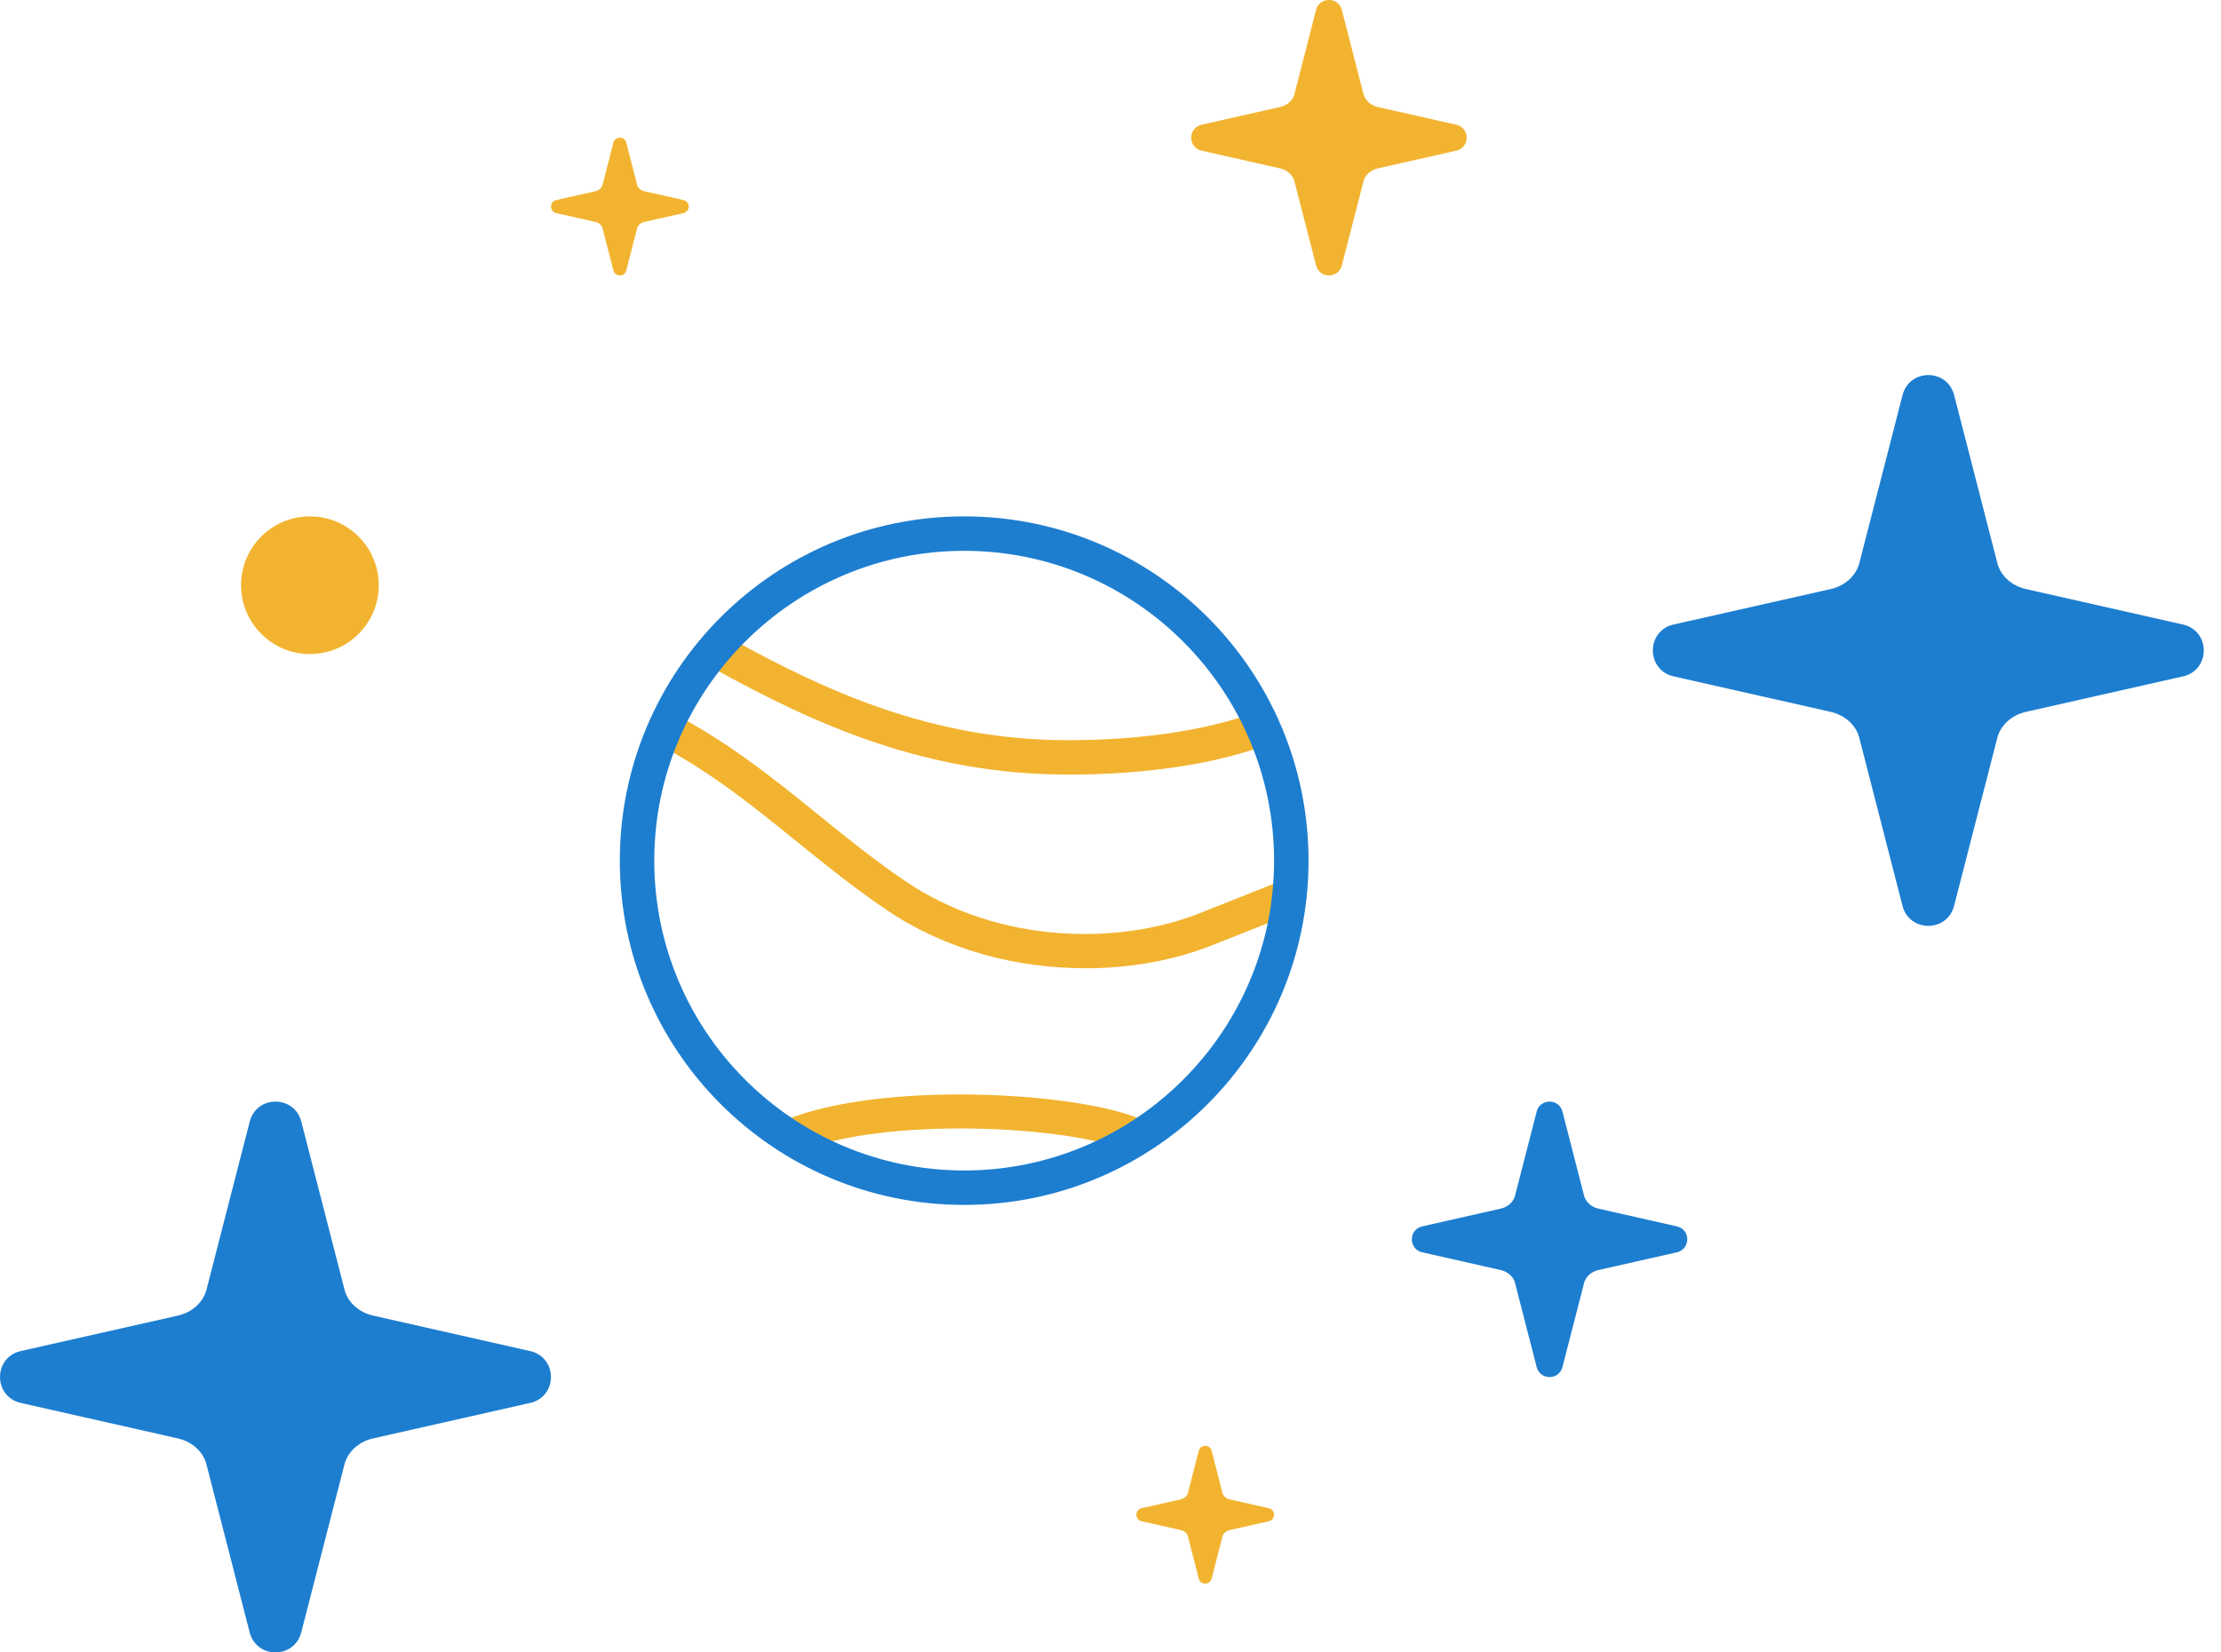 <!-- Generated by IcoMoon.io -->
<svg version="1.1" xmlns="http://www.w3.org/2000/svg" width="43" height="32" viewBox="0 0 43 32">
<title>Stars</title>
<path fill="#1d7ed0" d="M39.209 11.404l3.079 0.696c0.505 0.139 0.505 0.855 0 0.993l-3.079 0.696c-0.259 0.063-0.461 0.243-0.533 0.473l-0.846 3.289c-0.139 0.505-0.855 0.505-0.994 0l-0.846-3.289c-0.071-0.23-0.273-0.409-0.532-0.473l-3.079-0.696c-0.505-0.139-0.505-0.855 0-0.994l3.079-0.695c0.259-0.063 0.461-0.243 0.533-0.473l0.846-3.289c0.139-0.505 0.855-0.505 0.994 0l0.846 3.289c0.071 0.231 0.274 0.41 0.533 0.473z"></path>
<path fill="#1d7ed0" d="M7.209 25.474l3.079 0.696c0.505 0.139 0.505 0.855 0 0.993l-3.079 0.696c-0.259 0.063-0.461 0.243-0.533 0.473l-0.846 3.289c-0.139 0.505-0.855 0.505-0.994 0l-0.846-3.289c-0.071-0.23-0.273-0.409-0.532-0.473l-3.079-0.696c-0.505-0.139-0.505-0.855 0-0.994l3.079-0.695c0.259-0.063 0.461-0.243 0.533-0.473l0.846-3.289c0.139-0.505 0.855-0.505 0.994 0l0.846 3.289c0.071 0.231 0.274 0.41 0.533 0.473z"></path>
<path fill="#f2b430" d="M26.667 2.070l1.539 0.348c0.253 0.069 0.253 0.427 0 0.497l-1.539 0.348c-0.129 0.032-0.231 0.121-0.266 0.237l-0.423 1.644c-0.069 0.253-0.427 0.253-0.497 0l-0.423-1.644c-0.035-0.115-0.137-0.205-0.266-0.237l-1.54-0.348c-0.252-0.069-0.252-0.427 0-0.497l1.54-0.348c0.129-0.032 0.231-0.121 0.266-0.237l0.423-1.645c0.069-0.252 0.427-0.252 0.497 0l0.423 1.645c0.036 0.115 0.137 0.205 0.267 0.237z"></path>
<path fill="#1d7ed0" d="M30.938 23.404l1.539 0.348c0.253 0.069 0.253 0.427 0 0.497l-1.539 0.348c-0.129 0.032-0.231 0.121-0.266 0.237l-0.423 1.644c-0.069 0.253-0.427 0.253-0.497 0l-0.423-1.644c-0.035-0.115-0.137-0.205-0.266-0.237l-1.54-0.348c-0.252-0.069-0.252-0.427 0-0.497l1.54-0.348c0.129-0.032 0.231-0.121 0.266-0.237l0.423-1.645c0.069-0.252 0.427-0.252 0.497 0l0.423 1.645c0.036 0.115 0.137 0.205 0.267 0.237z"></path>
<path fill="#f2b430" d="M23.802 29.035l0.77 0.174c0.126 0.035 0.126 0.214 0 0.249l-0.77 0.174c-0.065 0.015-0.115 0.061-0.133 0.118l-0.211 0.822c-0.035 0.127-0.214 0.127-0.249 0l-0.211-0.822c-0.018-0.057-0.068-0.103-0.133-0.118l-0.769-0.174c-0.127-0.035-0.127-0.214 0-0.249l0.769-0.174c0.065-0.016 0.115-0.061 0.133-0.118l0.211-0.823c0.035-0.126 0.214-0.126 0.249 0l0.211 0.823c0.018 0.057 0.069 0.102 0.133 0.118z"></path>
<path fill="#f2b430" d="M12.469 3.702l0.77 0.174c0.126 0.035 0.126 0.214 0 0.249l-0.77 0.174c-0.065 0.015-0.115 0.061-0.133 0.118l-0.211 0.822c-0.035 0.127-0.214 0.127-0.249 0l-0.211-0.822c-0.018-0.057-0.068-0.103-0.133-0.118l-0.769-0.174c-0.127-0.035-0.127-0.214 0-0.249l0.769-0.174c0.065-0.016 0.115-0.061 0.133-0.118l0.211-0.823c0.035-0.126 0.214-0.126 0.249 0l0.211 0.823c0.018 0.057 0.069 0.102 0.133 0.118z"></path>
<path fill="#f2b430" d="M7.333 11.333c0 0.737-0.597 1.333-1.333 1.333s-1.333-0.597-1.333-1.333c0-0.737 0.597-1.333 1.333-1.333s1.333 0.597 1.333 1.333z"></path>
<path fill="#f2b430" d="M20.667 15c-2.755 0-4.91-0.981-6.828-2.042l0.323-0.583c1.84 1.017 3.901 1.959 6.505 1.959 2.592 0 3.834-0.623 3.847-0.629l0.308 0.591c-0.055 0.029-1.378 0.705-4.155 0.705z"></path>
<path fill="#f2b430" d="M15.462 22.308l-0.257-0.615c1.835-0.767 5.72-0.555 6.935 0.005l-0.279 0.606c-1.091-0.503-4.733-0.693-6.399 0.005z"></path>
<path fill="#f2b430" d="M21.002 18.75c-1.273 0-2.656-0.327-3.856-1.141-0.616-0.418-1.175-0.871-1.715-1.308-0.915-0.741-1.779-1.441-2.913-2.002l0.295-0.598c1.201 0.595 2.134 1.351 3.037 2.082 0.529 0.429 1.077 0.872 1.669 1.275 1.856 1.26 4.195 1.225 5.691 0.633l1.449-0.575 0.245 0.62-1.449 0.575c-0.691 0.274-1.545 0.441-2.454 0.441z"></path>
<path fill="#1d7ed0" d="M18.667 10c-3.682 0-6.667 2.985-6.667 6.667s2.985 6.667 6.667 6.667c3.682 0 6.667-2.985 6.667-6.667s-2.985-6.667-6.667-6.667zM18.667 10.667c3.309 0 6 2.691 6 6s-2.691 6-6 6c-3.309 0-6-2.691-6-6s2.691-6 6-6z"></path>
</svg>
